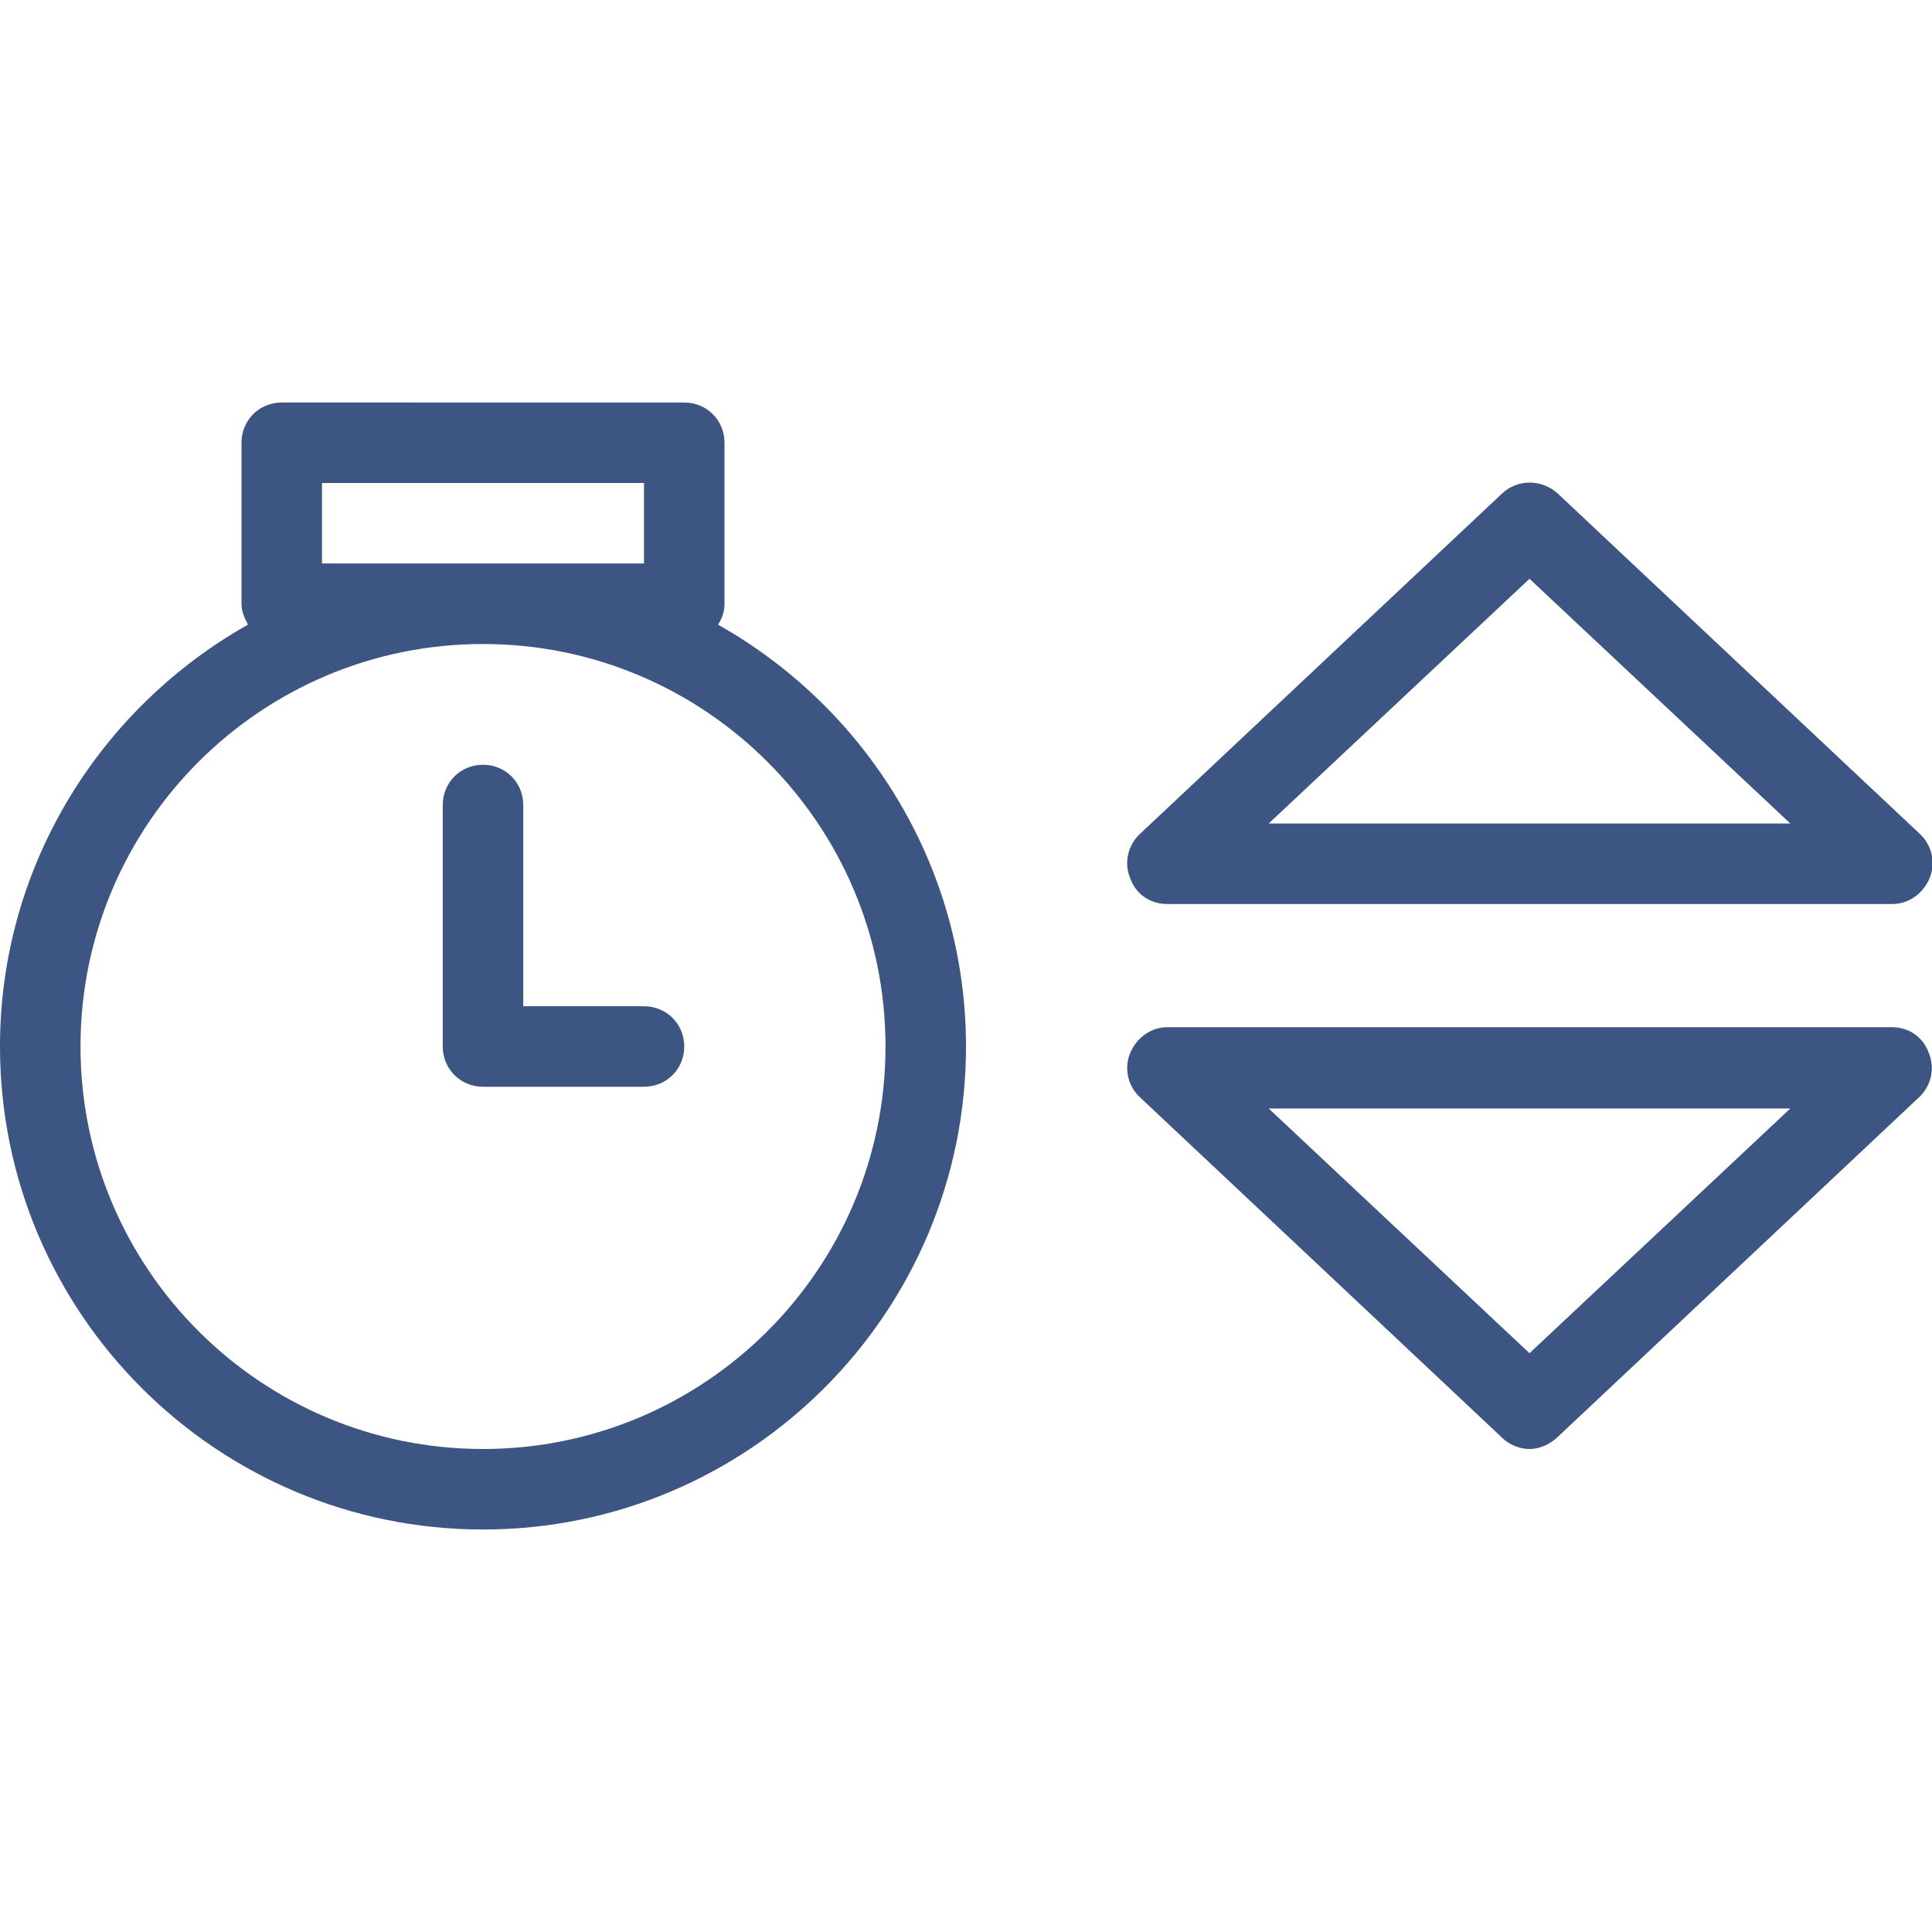 <?xml version="1.0" encoding="UTF-8"?>
<svg id="export" xmlns="http://www.w3.org/2000/svg" width="24" height="24" viewBox="0 0 24 24">
  <defs>
    <style>
      .cls-1 {
        fill: #3c5583;
      }
    </style>
  </defs>
  <g id="icon-time-sorting-recent">
    <g id="path-caret-up-down">
      <path class="cls-1" d="m19,18c-.12,0-.25-.05-.34-.14l-4.5-4.23c-.15-.14-.2-.36-.12-.55.08-.19.26-.32.46-.32h9c.21,0,.39.12.46.32.08.19.03.41-.12.55l-4.5,4.23c-.1.09-.22.14-.34.14Zm-3.24-4.23l3.24,3.04,3.24-3.04h-6.48Z"/>
      <path class="cls-1" d="m23.5,11.23h-9c-.21,0-.39-.12-.46-.32-.08-.19-.03-.41.12-.55l4.5-4.23c.19-.18.49-.18.69,0l4.5,4.23c.15.14.2.36.12.55-.08.19-.26.32-.46.32Zm-7.74-1h6.48l-3.24-3.04-3.24,3.04Z"/>
    </g>
    <g id="recent_clock">
      <path class="cls-1" d="m8,12.5h-1.5v-2.5c0-.28-.22-.5-.5-.5s-.5.22-.5.5v3c0,.28.22.5.5.5h2c.28,0,.5-.22.5-.5s-.22-.5-.5-.5Z"/>
      <path class="cls-1" d="m8.92,7.76c.05-.08.08-.16.08-.26v-2c0-.28-.22-.5-.5-.5H3.5c-.28,0-.5.22-.5.5v2c0,.1.04.18.08.26C1.25,8.79,0,10.75,0,13,0,16.31,2.69,19,6,19s6-2.69,6-6c0-2.25-1.25-4.21-3.08-5.24Zm-4.92-.76v-1h4v1h-4Zm2,11c-2.76,0-5-2.24-5-5s2.24-5,5-5,5,2.24,5,5-2.24,5-5,5Z"/>
    </g>
  </g>
</svg>